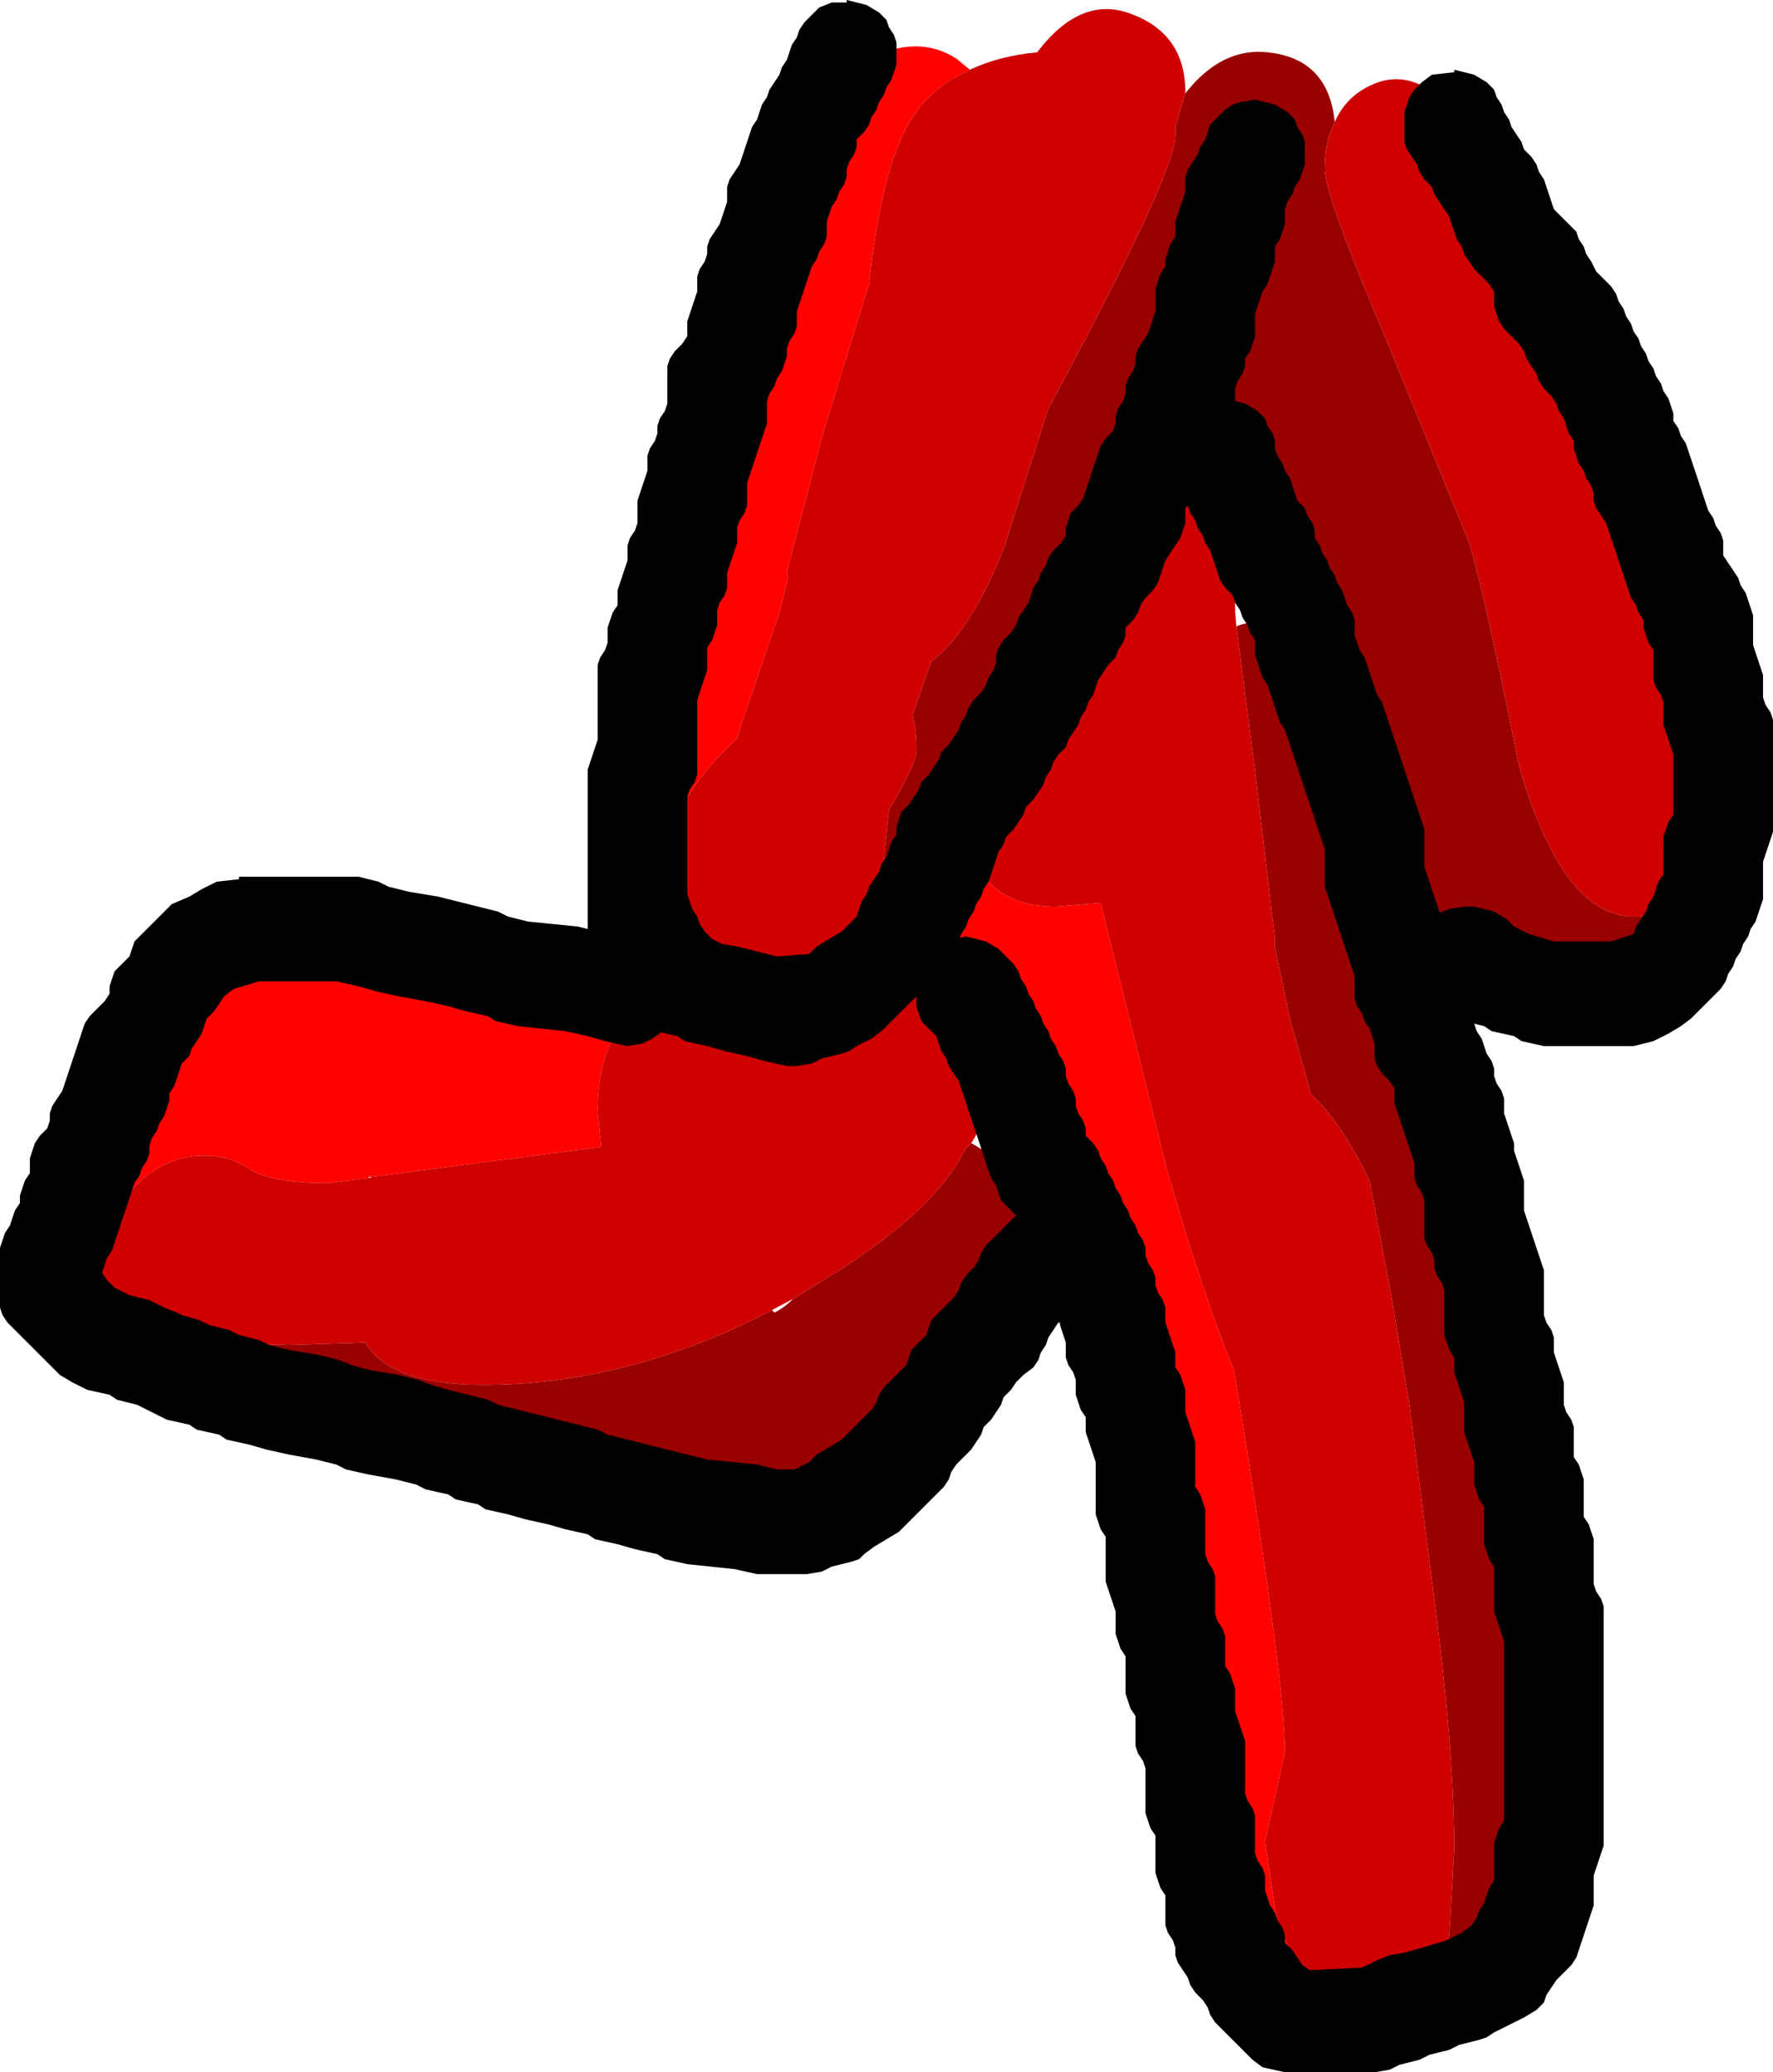 <?xml version="1.0" encoding="UTF-8" standalone="no"?>
<svg xmlns:ffdec="https://www.free-decompiler.com/flash" xmlns:xlink="http://www.w3.org/1999/xlink" ffdec:objectType="shape" height="83.2px" width="71.2px" xmlns="http://www.w3.org/2000/svg">
  <g transform="matrix(1.0, 0.0, 0.0, 1.0, 49.0, -81.5)">
    <path d="M9.05 85.6 L10.0 86.5 10.05 86.7 9.05 85.6 M13.9 94.1 L14.65 94.95 Q15.6 97.6 17.25 100.35 18.45 102.3 20.0 103.9 L21.4 111.6 Q21.4 113.9 19.9 116.4 17.65 120.2 13.05 120.3 L11.4 120.7 Q10.7 120.7 9.8 119.6 L8.7 118.5 8.45 117.5 Q6.65 114.35 4.2 108.1 L0.5 97.4 -0.8 99.55 -1.0 99.9 Q-1.65 99.55 -2.6 99.9 L-4.0 101.0 Q-5.6 101.35 -5.8 105.3 -5.9 107.35 -8.05 111.05 L-10.2 114.75 Q-10.2 115.6 -9.7 116.4 L-9.35 116.85 Q-10.45 117.8 -10.55 119.1 L-10.6 119.1 Q-11.5 119.1 -12.1 118.75 L-12.5 119.15 -13.2 118.8 -14.45 118.5 Q-13.9 117.7 -13.55 116.4 L-13.3 114.0 Q-12.2 112.2 -12.2 111.6 -12.2 110.8 -12.35 110.2 L-11.6 108.05 Q-10.05 106.9 -8.7 103.55 L-6.95 98.05 -6.9 97.9 Q-1.8 88.45 -1.8 86.95 L-1.8 86.6 -1.4 85.25 Q0.05 83.4 1.9 83.6 4.35 83.85 4.6 86.4 4.2 87.15 4.2 88.3 4.2 89.35 6.8 95.45 L10.0 103.3 Q10.6 105.25 12.0 112.25 13.75 118.3 16.6 118.3 18.5 118.3 19.3 116.8 19.8 115.95 19.8 115.0 19.8 113.85 17.8 106.35 L15.3 97.6 13.9 94.1 M0.65 106.65 Q2.15 106.0 3.9 108.3 5.95 112.5 6.3 114.3 L9.0 126.3 Q10.7 133.6 11.45 138.15 12.6 144.95 12.6 150.3 L12.6 155.4 Q12.0 159.8 9.0 159.9 L9.2 159.2 9.4 155.75 Q9.4 152.25 8.75 146.9 L7.6 137.9 6.85 133.4 6.0 128.9 Q4.8 126.45 3.65 125.45 L2.8 122.4 2.2 119.55 2.2 119.2 1.4 112.45 0.65 106.65 M-10.0 127.4 L-9.9 127.45 Q-8.2 128.4 -8.2 130.4 -8.2 132.35 -10.9 136.1 L-13.05 138.55 Q-13.2 139.45 -13.9 140.1 -14.95 141.1 -16.8 141.1 -22.1 141.1 -25.85 139.4 -28.75 139.05 -33.05 137.5 -36.9 137.5 -40.45 135.85 L-39.2 135.45 -37.4 135.5 -34.3 135.4 -34.3 135.45 Q-33.3 137.1 -29.6 137.1 -23.75 137.1 -18.0 134.1 L-17.9 134.2 Q-17.5 134.0 -17.15 133.65 L-16.1 133.0 Q-11.55 130.25 -10.3 127.75 L-10.2 127.6 -10.0 127.4" fill="#990000" fill-rule="evenodd" stroke="none"/>
    <path d="M3.2 160.6 L2.2 160.7 Q-1.35 160.7 -2.7 152.4 -3.6 142.75 -4.2 140.0 -5.35 133.25 -6.3 129.5 L-8.5 124.7 Q-10.6 120.2 -10.6 119.45 L-10.55 119.1 Q-10.45 117.8 -9.35 116.85 -8.4 117.9 -6.6 117.9 L-4.8 117.75 -2.1 128.6 Q-0.65 133.6 0.55 136.5 L0.8 138.0 Q2.6 149.15 2.6 151.85 L2.2 153.65 1.8 155.45 2.3 158.75 3.2 160.6 M-44.0 129.65 L-44.7 129.6 Q-46.6 128.6 -46.6 126.45 -46.6 125.25 -43.95 123.3 -41.4 121.35 -38.2 120.1 -31.35 117.5 -30.05 120.9 -26.85 121.45 -24.15 122.75 -25.0 124.1 -25.0 126.1 L-24.85 127.55 -34.05 128.75 -34.2 128.75 -34.2 128.8 -35.8 129.0 Q-38.1 129.0 -38.95 128.45 -39.75 127.9 -40.8 127.9 -42.6 127.9 -43.9 129.5 L-44.0 129.65 M-22.55 116.95 L-23.4 115.5 -23.8 113.1 Q-23.8 111.45 -21.65 103.4 L-19.5 95.4 Q-19.4 86.6 -14.2 83.9 -12.15 82.85 -10.6 83.85 L-10.05 84.3 Q-12.05 85.2 -12.85 87.15 -13.7 89.15 -14.1 92.9 L-15.95 98.9 -17.4 104.45 -17.35 104.7 -17.7 106.1 -19.2 110.5 -19.4 111.15 Q-22.3 113.8 -22.55 116.95" fill="#ff0200" fill-rule="evenodd" stroke="none"/>
    <path d="M4.6 86.4 Q5.1 85.25 6.35 84.8 7.7 84.35 9.05 85.6 L10.05 86.7 11.4 88.9 13.9 94.1 15.3 97.6 17.8 106.35 Q19.8 113.85 19.8 115.0 19.8 115.95 19.3 116.8 18.5 118.3 16.6 118.3 13.75 118.3 12.0 112.25 10.6 105.25 10.0 103.3 L6.8 95.45 Q4.2 89.35 4.2 88.3 4.2 87.15 4.6 86.4 M-1.0 99.9 Q0.55 100.8 0.6 105.85 L0.6 106.05 0.65 106.65 1.4 112.45 2.2 119.2 2.2 119.55 2.8 122.4 3.65 125.45 Q4.8 126.45 6.0 128.9 L6.85 133.4 7.6 137.9 8.75 146.9 Q9.4 152.25 9.4 155.75 L9.2 159.2 9.0 159.9 Q8.15 161.9 5.8 161.9 4.2 161.9 3.2 160.6 L2.3 158.75 1.8 155.45 2.2 153.65 2.6 151.85 Q2.6 149.15 0.8 138.0 L0.55 136.5 Q-0.65 133.6 -2.1 128.6 L-4.8 117.75 -6.6 117.9 Q-8.4 117.9 -9.35 116.85 L-9.7 116.4 Q-10.2 115.6 -10.2 114.75 L-8.05 111.05 Q-5.9 107.35 -5.8 105.3 -5.6 101.35 -4.0 101.0 L-2.6 99.9 Q-1.65 99.55 -1.0 99.9 M-12.5 119.15 Q-9.4 120.95 -9.4 125.5 -9.4 126.5 -10.0 127.4 L-10.2 127.6 -10.3 127.75 Q-11.55 130.25 -16.1 133.0 L-17.15 133.65 -18.0 134.1 Q-23.75 137.1 -29.6 137.1 -33.3 137.1 -34.3 135.45 L-34.3 135.4 -37.4 135.5 -39.2 135.45 Q-42.8 135.2 -44.2 134.0 -45.0 133.3 -45.0 131.9 -45.0 130.9 -44.0 129.65 L-43.9 129.5 Q-42.6 127.9 -40.8 127.9 -39.75 127.9 -38.95 128.45 -38.1 129.0 -35.8 129.0 L-34.2 128.8 -34.05 128.75 -24.85 127.55 -25.0 126.1 Q-25.0 124.1 -24.15 122.75 -23.55 121.8 -22.6 121.2 L-21.35 120.6 -22.3 119.45 -22.6 117.65 -22.55 116.95 Q-22.3 113.8 -19.4 111.15 L-19.2 110.5 -17.7 106.1 -17.35 104.7 -17.4 104.45 -15.95 98.9 -14.1 92.9 Q-13.7 89.15 -12.85 87.15 -12.05 85.2 -10.05 84.3 -8.9 83.75 -7.35 83.6 -5.6 81.3 -3.6 82.05 -1.4 82.85 -1.4 85.2 L-1.4 85.25 -1.8 86.6 -1.8 86.95 Q-1.8 88.45 -6.9 97.9 L-6.95 98.05 -8.7 103.55 Q-10.05 106.9 -11.6 108.05 L-12.35 110.2 Q-12.2 110.8 -12.2 111.6 -12.2 112.2 -13.3 114.0 L-13.55 116.4 Q-13.9 117.7 -14.45 118.5 L-13.2 118.8 -12.5 119.15 M-16.8 120.35 L-16.65 119.85 -17.4 119.9 -17.6 119.9 -17.9 120.2 -17.4 120.25 -16.8 120.35" fill="#ce0000" fill-rule="evenodd" stroke="none"/>
    <path d="M10.7 84.8 L11.0 85.1 11.1 85.4 11.3 85.7 11.4 86.0 11.6 86.3 11.7 86.6 11.9 86.9 12.1 87.2 12.2 87.5 12.5 87.8 12.7 88.1 12.8 88.4 13.0 88.7 13.1 89.0 13.2 89.3 13.3 89.6 13.4 89.9 13.7 90.2 14.0 90.5 14.3 90.8 14.4 91.1 14.6 91.4 14.7 91.7 14.9 92.0 15.0 92.2 15.1 92.4 15.4 92.7 15.7 93.0 15.9 93.3 16.0 93.6 16.2 93.9 16.3 94.2 16.5 94.5 16.6 94.8 16.8 95.1 16.9 95.4 17.1 95.7 17.2 96.0 17.4 96.3 17.5 96.6 17.7 96.9 17.8 97.2 18.0 97.5 18.1 97.8 18.2 98.1 18.2 98.4 18.4 98.7 18.5 99.0 18.7 99.3 18.8 99.6 18.9 99.9 19.0 100.2 19.1 100.5 19.2 100.8 19.3 101.1 19.4 101.4 19.5 101.7 19.6 102.0 19.8 102.3 19.9 102.6 20.1 102.9 20.2 103.2 20.2 103.5 20.2 103.8 20.4 104.1 20.6 104.4 20.8 104.7 20.9 105.0 21.1 105.3 21.2 105.6 21.3 105.9 21.4 106.2 21.4 106.5 21.4 106.8 21.4 107.1 21.4 107.4 21.5 107.7 21.6 108.0 21.7 108.3 21.8 108.6 21.8 108.9 21.8 109.2 21.8 109.5 21.9 109.8 22.1 110.1 22.2 110.4 22.2 110.7 22.2 111.0 22.2 111.3 22.2 111.6 22.2 111.9 22.2 112.2 22.2 112.5 22.2 112.8 22.2 113.1 22.2 113.4 22.2 113.7 22.2 114.0 22.2 114.3 22.2 114.6 22.2 114.9 22.1 115.2 22.0 115.5 21.9 115.8 21.8 116.1 21.8 116.4 21.8 116.7 21.8 117.0 21.8 117.3 21.8 117.6 21.7 117.9 21.6 118.2 21.5 118.5 21.3 118.8 21.2 119.1 21.0 119.4 20.9 119.7 20.7 120.0 20.6 120.3 20.4 120.6 20.3 120.9 20.1 121.2 19.8 121.5 19.5 121.8 19.2 122.1 18.9 122.4 18.5 122.7 18.0 123.0 17.4 123.3 16.6 123.5 13.0 123.5 12.1 123.3 11.8 123.1 10.9 122.9 10.6 122.7 10.2 122.6 10.3 122.9 10.5 123.2 10.6 123.5 10.7 123.8 10.9 124.1 11.0 124.4 11.0 124.7 11.1 125.0 11.3 125.3 11.4 125.6 11.4 125.9 11.4 126.2 11.5 126.5 11.6 126.8 11.7 127.1 11.8 127.4 11.8 127.7 11.9 128.0 12.0 128.3 12.1 128.6 12.2 128.9 12.2 129.2 12.2 129.5 12.2 129.8 12.2 130.1 12.3 130.4 12.4 130.7 12.5 131.0 12.6 131.3 12.7 131.6 12.8 131.9 12.9 132.2 13.0 132.5 13.0 132.8 13.0 133.1 13.0 133.4 13.0 133.7 13.0 134.0 13.0 134.3 13.1 134.6 13.3 134.9 13.4 135.2 13.4 135.5 13.4 135.8 13.5 136.1 13.6 136.4 13.7 136.7 13.8 137.0 13.8 137.3 13.8 137.6 13.8 137.9 13.9 138.2 14.1 138.5 14.2 138.8 14.2 139.1 14.2 139.4 14.2 139.7 14.2 140.0 14.4 140.3 14.5 140.6 14.6 140.9 14.6 141.2 14.6 141.5 14.6 141.8 14.6 142.1 14.6 142.4 14.8 142.7 14.9 143.0 15.0 143.3 15.0 143.6 15.0 143.9 15.0 144.2 15.0 144.5 15.0 144.8 15.0 145.1 15.1 145.4 15.3 145.7 15.4 146.0 15.4 146.3 15.4 146.6 15.4 146.9 15.4 147.2 15.4 147.5 15.4 147.8 15.4 148.1 15.4 148.4 15.4 148.7 15.4 149.0 15.4 149.3 15.4 149.6 15.4 149.9 15.4 150.2 15.4 150.5 15.4 150.8 15.4 151.1 15.4 151.4 15.4 151.7 15.4 152.0 15.4 152.3 15.4 152.6 15.4 152.9 15.4 153.2 15.4 153.5 15.4 153.8 15.4 154.1 15.4 154.4 15.4 154.7 15.4 155.0 15.4 155.3 15.4 155.6 15.3 155.9 15.2 156.2 15.1 156.5 15.0 156.8 15.0 157.1 15.0 157.4 15.0 157.7 15.0 158.0 14.9 158.3 14.8 158.6 14.7 158.9 14.6 159.2 14.5 159.5 14.4 159.8 14.3 160.1 14.1 160.4 13.8 160.7 13.5 161.0 13.3 161.3 13.1 161.6 13.0 161.9 12.7 162.2 12.2 162.5 11.6 162.8 11.0 163.1 10.7 163.3 10.4 163.4 9.6 163.6 9.2 163.8 8.4 164.0 8.0 164.2 7.2 164.4 6.8 164.6 6.2 164.7 2.6 164.7 1.7 164.5 1.3 164.2 1.0 163.9 0.7 163.6 0.4 163.3 0.1 163.0 -0.2 162.7 -0.4 162.4 -0.5 162.1 -0.7 161.8 -1.0 161.5 -1.2 161.2 -1.3 160.9 -1.5 160.6 -1.7 160.3 -1.8 160.0 -1.8 159.7 -1.9 159.4 -2.1 159.1 -2.2 158.8 -2.2 158.5 -2.2 158.2 -2.2 157.9 -2.2 157.6 -2.4 157.3 -2.5 157.0 -2.6 156.7 -2.6 156.4 -2.6 156.1 -2.6 155.8 -2.6 155.5 -2.6 155.2 -2.8 154.9 -2.9 154.6 -3.0 154.3 -3.0 154.0 -3.0 153.7 -3.0 153.4 -3.0 153.1 -3.0 152.8 -3.0 152.5 -3.1 152.2 -3.3 151.9 -3.4 151.6 -3.4 151.3 -3.4 151.0 -3.4 150.7 -3.4 150.4 -3.6 150.1 -3.7 149.8 -3.8 149.5 -3.8 149.2 -3.8 148.9 -3.8 148.6 -3.8 148.3 -3.8 148.0 -4.0 147.7 -4.1 147.4 -4.2 147.1 -4.2 146.8 -4.2 146.5 -4.2 146.2 -4.3 145.9 -4.4 145.6 -4.5 145.3 -4.6 145.0 -4.6 144.7 -4.6 144.4 -4.6 144.1 -4.6 143.8 -4.6 143.5 -4.6 143.2 -4.8 142.9 -4.9 142.6 -5.0 142.3 -5.0 142.0 -5.0 141.7 -5.0 141.4 -5.0 141.1 -5.0 140.8 -5.0 140.5 -5.0 140.2 -5.1 139.9 -5.2 139.6 -5.3 139.3 -5.4 139.0 -5.4 138.7 -5.4 138.4 -5.6 138.1 -5.7 137.8 -5.8 137.5 -5.8 137.2 -5.8 136.9 -5.9 136.6 -6.1 136.3 -6.2 136.0 -6.2 135.7 -6.2 135.4 -6.3 135.1 -6.4 134.8 -6.45 134.6 -6.5 134.6 -6.7 134.9 -6.9 135.2 -7.0 135.5 -7.2 135.8 -7.3 136.1 -7.5 136.4 -7.9 136.7 -8.2 137.0 -8.4 137.3 -8.7 137.6 -8.8 137.9 -9.0 138.2 -9.2 138.5 -9.5 138.8 -9.6 139.1 -9.8 139.4 -10.0 139.7 -10.3 140.0 -10.6 140.3 -10.8 140.6 -10.9 140.9 -11.1 141.2 -11.4 141.5 -11.7 141.8 -12.0 142.1 -12.3 142.4 -12.6 142.7 -12.9 143.0 -13.4 143.3 -13.9 143.6 -14.3 143.9 -14.5 144.1 -14.8 144.2 -15.6 144.4 -16.0 144.6 -16.6 144.7 -18.6 144.7 -19.5 144.5 -21.4 144.3 -22.3 144.1 -22.6 143.9 -23.5 143.7 -24.2 143.5 -25.1 143.3 -25.4 143.1 -26.3 142.9 -27.0 142.7 -27.9 142.5 -28.6 142.3 -29.5 142.1 -29.8 141.9 -30.7 141.7 -31.0 141.5 -31.9 141.3 -32.3 141.1 -33.1 140.9 -34.2 140.7 -35.1 140.5 -35.5 140.3 -36.3 140.1 -37.4 139.9 -38.3 139.7 -39.0 139.5 -39.9 139.3 -40.2 139.1 -41.1 138.9 -41.4 138.7 -42.3 138.5 -42.9 138.2 -43.3 138.0 -43.5 137.9 -44.3 137.7 -44.6 137.5 -45.5 137.3 -46.1 137.0 -46.6 136.7 -46.9 136.4 -47.2 136.1 -47.5 135.8 -47.8 135.5 -48.1 135.2 -48.4 134.9 -48.7 134.6 -48.9 134.3 -49.0 134.0 -49.0 133.7 -49.0 133.4 -49.0 133.1 -49.0 132.8 -49.0 132.5 -49.0 132.2 -49.0 131.9 -49.0 131.6 -48.9 131.3 -48.8 131.0 -48.6 130.7 -48.5 130.4 -48.4 130.1 -48.2 129.8 -48.2 129.5 -48.1 129.2 -48.0 128.9 -47.8 128.6 -47.8 128.3 -47.8 128.0 -47.7 127.7 -47.6 127.4 -47.4 127.1 -47.1 126.8 -47.0 126.5 -47.0 126.2 -46.9 125.9 -46.7 125.6 -46.5 125.3 -46.4 125.0 -46.3 124.7 -46.2 124.4 -46.1 124.1 -46.0 123.8 -45.9 123.5 -45.8 123.2 -45.7 122.9 -45.6 122.6 -45.4 122.3 -45.1 122.0 -44.8 121.7 -44.6 121.4 -44.6 121.1 -44.5 120.8 -44.4 120.5 -44.1 120.2 -43.8 119.9 -43.7 119.6 -43.6 119.3 -43.3 119.0 -43.0 118.7 -42.7 118.4 -42.4 118.1 -42.1 117.8 -41.4 117.5 -40.9 117.2 -40.3 116.9 -39.4 116.8 -39.4 116.7 -34.6 116.7 -33.8 116.9 -33.4 117.1 -32.6 117.3 -31.4 117.5 -30.6 117.7 -29.8 117.9 -29.0 118.1 -28.6 118.3 -27.8 118.5 -25.8 118.7 -25.4 118.8 -25.4 118.7 -25.4 118.4 -25.4 118.1 -25.4 117.8 -25.4 117.5 -25.4 117.2 -25.4 116.9 -25.4 116.6 -25.4 116.3 -25.4 116.0 -25.4 115.7 -25.4 115.4 -25.4 115.1 -25.4 114.8 -25.4 114.5 -25.4 114.2 -25.4 113.9 -25.4 113.6 -25.4 113.3 -25.4 113.0 -25.4 112.7 -25.4 112.4 -25.3 112.1 -25.2 111.8 -25.1 111.5 -25.0 111.2 -25.0 110.9 -25.0 110.6 -25.0 110.3 -25.0 110.0 -25.0 109.7 -25.0 109.4 -25.0 109.1 -25.0 108.8 -25.0 108.5 -25.0 108.2 -24.9 107.9 -24.7 107.6 -24.6 107.3 -24.6 107.0 -24.6 106.7 -24.5 106.4 -24.4 106.1 -24.2 105.8 -24.2 105.5 -24.2 105.2 -24.1 104.9 -24.0 104.6 -23.9 104.3 -23.8 104.0 -23.8 103.7 -23.8 103.4 -23.7 103.1 -23.5 102.8 -23.4 102.5 -23.4 102.2 -23.4 101.9 -23.4 101.6 -23.3 101.3 -23.2 101.0 -23.1 100.7 -23.0 100.4 -23.0 100.1 -23.0 99.8 -22.9 99.5 -22.7 99.2 -22.6 98.9 -22.6 98.6 -22.5 98.3 -22.3 98.0 -22.2 97.7 -22.2 97.4 -22.2 97.1 -22.2 96.8 -22.2 96.5 -22.2 96.2 -22.1 95.9 -21.9 95.6 -21.6 95.3 -21.4 95.0 -21.4 94.7 -21.4 94.4 -21.3 94.1 -21.2 93.8 -21.1 93.5 -21.0 93.2 -21.0 92.9 -21.0 92.6 -20.9 92.3 -20.7 92.0 -20.6 91.7 -20.6 91.4 -20.5 91.1 -20.3 90.8 -20.1 90.5 -20.0 90.2 -19.9 89.9 -19.8 89.6 -19.8 89.3 -19.8 89.0 -19.7 88.7 -19.5 88.4 -19.3 88.1 -19.2 87.8 -19.1 87.5 -19.0 87.2 -18.9 86.9 -18.8 86.6 -18.6 86.3 -18.5 86.0 -18.4 85.7 -18.2 85.4 -18.1 85.1 -17.9 84.8 -17.7 84.5 -17.6 84.2 -17.4 83.9 -17.3 83.6 -17.2 83.3 -17.0 83.0 -16.9 82.7 -16.7 82.4 -16.4 82.1 -16.1 81.8 -15.6 81.6 -15.0 81.6 -15.0 81.5 -14.2 81.7 -13.7 82.0 -13.4 82.3 -13.3 82.6 -13.1 82.9 -13.0 83.2 -13.0 83.5 -13.0 83.8 -13.0 84.1 -13.1 84.4 -13.2 84.7 -13.4 85.0 -13.5 85.3 -13.7 85.6 -13.8 85.9 -14.0 86.2 -14.1 86.5 -14.3 86.8 -14.6 87.1 -14.6 87.4 -14.7 87.7 -14.9 88.0 -15.0 88.3 -15.0 88.6 -15.1 88.9 -15.3 89.2 -15.4 89.5 -15.6 89.8 -15.7 90.1 -15.8 90.4 -15.8 90.7 -15.8 91.0 -15.9 91.3 -16.1 91.6 -16.2 91.9 -16.4 92.2 -16.5 92.5 -16.6 92.8 -16.7 93.1 -16.8 93.4 -16.9 93.7 -17.0 94.0 -17.0 94.3 -17.0 94.6 -17.1 94.9 -17.3 95.2 -17.4 95.5 -17.4 95.8 -17.5 96.1 -17.6 96.4 -17.8 96.7 -17.9 97.0 -18.1 97.3 -18.2 97.6 -18.2 97.9 -18.2 98.2 -18.2 98.5 -18.3 98.8 -18.4 99.1 -18.5 99.4 -18.6 99.7 -18.7 100.0 -18.8 100.3 -18.9 100.6 -19.0 100.9 -19.0 101.2 -19.0 101.5 -19.0 101.8 -19.1 102.1 -19.3 102.4 -19.4 102.7 -19.4 103.0 -19.4 103.3 -19.5 103.6 -19.6 103.9 -19.7 104.2 -19.8 104.5 -19.8 104.8 -19.8 105.1 -19.9 105.4 -20.1 105.7 -20.2 106.0 -20.2 106.3 -20.2 106.6 -20.3 106.9 -20.4 107.2 -20.6 107.5 -20.6 107.8 -20.6 108.1 -20.6 108.4 -20.7 108.7 -20.8 109.0 -20.9 109.3 -21.0 109.6 -21.0 109.9 -21.0 110.2 -21.0 110.5 -21.0 110.8 -21.0 111.1 -21.0 111.4 -21.0 111.7 -21.0 112.0 -21.0 112.3 -21.0 112.6 -21.1 112.9 -21.3 113.2 -21.4 113.5 -21.4 113.8 -21.4 114.1 -21.4 114.4 -21.4 114.7 -21.4 115.0 -21.4 115.3 -21.4 115.6 -21.4 115.9 -21.4 116.2 -21.4 116.5 -21.4 116.8 -21.4 117.1 -21.4 117.4 -21.3 117.7 -21.2 118.0 -21.0 118.3 -20.9 118.6 -20.7 118.9 -20.4 119.2 -20.0 119.4 -19.4 119.5 -18.6 119.7 -17.8 119.9 -16.5 119.8 -16.2 119.5 -15.7 119.2 -15.2 118.9 -14.9 118.6 -14.6 118.3 -14.5 118.0 -14.4 117.7 -14.2 117.4 -14.1 117.1 -13.9 116.8 -13.7 116.5 -13.6 116.2 -13.4 115.9 -13.3 115.6 -13.2 115.3 -13.0 115.0 -13.0 114.7 -12.9 114.4 -12.8 114.1 -12.5 113.8 -12.3 113.5 -12.1 113.2 -12.0 112.9 -11.7 112.6 -11.5 112.3 -11.3 112.0 -11.2 111.7 -10.9 111.4 -10.7 111.1 -10.5 110.8 -10.4 110.5 -10.2 110.2 -10.1 109.9 -9.9 109.6 -9.6 109.3 -9.4 109.0 -9.3 108.7 -9.1 108.4 -9.0 108.1 -9.0 107.8 -8.9 107.5 -8.7 107.2 -8.4 106.9 -8.2 106.6 -8.1 106.3 -7.9 106.0 -7.7 105.7 -7.6 105.4 -7.5 105.1 -7.3 104.8 -7.2 104.5 -7.0 104.2 -6.9 103.9 -6.7 103.6 -6.4 103.3 -6.2 103.0 -6.2 102.7 -6.1 102.4 -6.0 102.1 -5.7 101.8 -5.5 101.5 -5.4 101.2 -5.3 100.9 -5.2 100.6 -5.1 100.3 -5.0 100.0 -4.9 99.7 -4.8 99.4 -4.6 99.1 -4.3 98.8 -4.2 98.5 -4.2 98.2 -4.1 97.9 -3.9 97.6 -3.8 97.3 -3.8 97.0 -3.7 96.7 -3.5 96.4 -3.4 96.1 -3.4 95.8 -3.3 95.5 -3.1 95.2 -2.9 94.9 -2.8 94.6 -2.7 94.3 -2.6 94.0 -2.6 93.7 -2.6 93.4 -2.6 93.1 -2.5 92.8 -2.4 92.5 -2.2 92.2 -2.2 91.9 -2.1 91.6 -2.0 91.3 -1.8 91.0 -1.8 90.7 -1.8 90.4 -1.7 90.1 -1.6 89.8 -1.5 89.5 -1.4 89.2 -1.4 88.9 -1.4 88.6 -1.3 88.3 -1.1 88.0 -0.9 87.7 -0.8 87.4 -0.6 87.1 -0.5 86.8 -0.4 86.5 -0.1 86.2 0.2 85.9 0.5 85.7 0.8 85.6 1.4 85.5 2.2 85.7 2.7 86.0 3.0 86.3 3.1 86.6 3.3 86.9 3.4 87.2 3.4 87.5 3.4 87.8 3.4 88.1 3.3 88.4 3.2 88.7 3.0 89.0 2.9 89.3 2.7 89.6 2.6 89.9 2.6 90.2 2.6 90.5 2.5 90.8 2.4 91.1 2.2 91.4 2.2 91.7 2.2 92.0 2.1 92.3 2.0 92.6 1.9 92.9 1.7 93.2 1.6 93.5 1.5 93.8 1.4 94.1 1.4 94.4 1.4 94.7 1.4 95.0 1.3 95.3 1.2 95.6 1.0 95.9 1.0 96.2 0.9 96.5 0.7 96.8 0.6 97.1 0.6 97.4 0.6 97.6 1.0 97.7 1.5 98.0 1.8 98.3 1.9 98.6 2.1 98.9 2.2 99.2 2.2 99.5 2.3 99.8 2.5 100.1 2.6 100.4 2.8 100.7 2.9 101.0 3.0 101.3 3.1 101.6 3.4 101.9 3.5 102.2 3.7 102.5 3.8 102.8 3.8 103.1 4.0 103.4 4.1 103.7 4.3 104.0 4.4 104.3 4.6 104.6 4.7 104.9 4.9 105.2 5.0 105.5 5.1 105.8 5.3 106.1 5.4 106.4 5.4 106.7 5.4 107.0 5.5 107.3 5.6 107.6 5.8 107.9 5.9 108.2 6.0 108.5 6.1 108.8 6.2 109.1 6.3 109.4 6.5 109.7 6.6 110.0 6.7 110.3 6.8 110.6 6.9 110.9 7.0 111.2 7.1 111.5 7.2 111.8 7.3 112.1 7.4 112.4 7.5 112.7 7.6 113.0 7.7 113.3 7.8 113.6 7.9 113.9 8.0 114.2 8.1 114.5 8.2 114.8 8.2 115.1 8.2 115.4 8.2 115.7 8.2 116.0 8.2 116.3 8.3 116.6 8.4 116.9 8.5 117.2 8.6 117.5 8.7 117.8 8.8 118.1 8.85 118.15 8.9 118.1 9.2 118.0 9.8 117.9 10.2 117.9 11.0 118.1 11.5 118.4 11.8 118.7 12.4 119.0 13.4 119.3 15.7 119.3 16.6 119.0 16.7 118.7 16.9 118.4 17.1 118.1 17.2 117.8 17.4 117.5 17.5 117.2 17.6 116.9 17.8 116.6 17.8 116.3 17.8 116.0 17.8 115.7 17.8 115.4 17.8 115.1 17.9 114.8 18.0 114.5 18.2 114.2 18.2 113.9 18.2 113.6 18.2 113.3 18.2 113.0 18.2 112.7 18.2 112.4 18.2 112.1 18.2 111.8 18.1 111.5 18.0 111.2 17.9 110.9 17.8 110.6 17.8 110.3 17.8 110.0 17.8 109.7 17.7 109.4 17.5 109.1 17.4 108.8 17.4 108.5 17.4 108.2 17.4 107.9 17.4 107.6 17.2 107.3 17.1 107.0 17.0 106.7 17.0 106.4 16.8 106.1 16.7 105.8 16.5 105.5 16.4 105.2 16.3 104.9 16.2 104.6 16.1 104.3 16.0 104.0 15.9 103.7 15.8 103.4 15.7 103.1 15.6 102.8 15.5 102.5 15.3 102.2 15.1 101.9 15.0 101.6 15.0 101.3 14.9 101.0 14.7 100.7 14.6 100.4 14.4 100.1 14.3 99.8 14.2 99.5 14.2 99.2 14.0 98.9 13.9 98.6 13.8 98.3 13.6 98.0 13.5 97.7 13.3 97.4 13.0 97.1 12.8 96.8 12.7 96.5 12.5 96.2 12.3 95.9 12.2 95.6 12.0 95.3 11.7 95.0 11.4 94.7 11.2 94.4 11.1 94.1 11.0 93.8 11.0 93.5 11.0 93.2 10.8 92.9 10.5 92.6 10.2 92.3 10.0 92.0 9.8 91.7 9.7 91.4 9.5 91.1 9.4 90.8 9.3 90.5 9.2 90.2 9.0 89.9 8.8 89.6 8.6 89.3 8.5 89.0 8.2 88.7 8.0 88.4 7.9 88.1 7.7 87.8 7.5 87.5 7.4 87.2 7.4 86.9 7.4 86.6 7.4 86.3 7.4 86.0 7.5 85.7 7.6 85.4 7.8 85.1 8.1 84.8 8.5 84.5 9.4 84.4 9.4 84.3 10.2 84.5 10.7 84.8 M0.0 104.8 L-0.1 104.5 -0.2 104.2 -0.3 103.9 -0.4 103.6 -0.6 103.3 -0.7 103.0 -0.9 102.7 -1.0 102.4 -1.2 102.1 -1.3 101.8 -1.4 101.9 -1.4 102.2 -1.4 102.5 -1.5 102.8 -1.6 103.1 -1.8 103.4 -2.0 103.7 -2.2 104.0 -2.3 104.3 -2.4 104.6 -2.5 104.9 -2.7 105.2 -3.0 105.5 -3.2 105.8 -3.3 106.1 -3.5 106.4 -3.8 106.7 -3.8 107.0 -3.9 107.3 -4.1 107.6 -4.2 107.9 -4.5 108.2 -4.7 108.5 -4.9 108.8 -5.0 109.1 -5.1 109.4 -5.3 109.7 -5.4 110.0 -5.6 110.3 -5.7 110.6 -5.9 110.9 -6.1 111.2 -6.2 111.5 -6.5 111.8 -6.7 112.1 -6.8 112.4 -7.0 112.7 -7.1 113.0 -7.3 113.3 -7.5 113.6 -7.8 113.9 -7.9 114.2 -8.1 114.5 -8.3 114.8 -8.6 115.1 -8.7 115.4 -8.9 115.7 -9.0 116.0 -9.1 116.3 -9.2 116.6 -9.3 116.9 -9.5 117.2 -9.6 117.5 -9.8 117.8 -9.9 118.1 -10.1 118.4 -10.2 118.7 -10.4 119.0 -10.45 119.15 -10.2 119.1 -9.4 119.3 -8.9 119.6 -8.6 119.9 -8.3 120.2 -8.1 120.5 -8.0 120.8 -7.8 121.1 -7.7 121.4 -7.5 121.7 -7.4 122.0 -7.2 122.3 -7.1 122.6 -6.9 122.9 -6.8 123.2 -6.6 123.5 -6.5 123.8 -6.3 124.1 -6.2 124.4 -6.2 124.7 -6.1 125.0 -5.9 125.3 -5.8 125.6 -5.8 125.9 -5.7 126.2 -5.5 126.5 -5.4 126.8 -5.4 127.1 -5.1 127.4 -4.9 127.7 -4.8 128.0 -4.6 128.3 -4.5 128.6 -4.3 128.9 -4.2 129.2 -4.0 129.5 -3.9 129.8 -3.7 130.1 -3.6 130.4 -3.4 130.7 -3.3 131.0 -3.1 131.3 -3.0 131.6 -3.0 131.9 -2.9 132.2 -2.7 132.5 -2.6 132.8 -2.6 133.1 -2.5 133.4 -2.3 133.7 -2.2 134.0 -2.2 134.3 -2.2 134.6 -2.1 134.9 -2.0 135.2 -1.9 135.5 -1.8 135.8 -1.8 136.1 -1.8 136.4 -1.6 136.7 -1.5 137.0 -1.4 137.3 -1.4 137.6 -1.4 137.9 -1.4 138.2 -1.3 138.5 -1.2 138.8 -1.1 139.1 -1.0 139.4 -1.0 139.7 -1.0 140.0 -1.0 140.3 -1.0 140.6 -1.0 140.9 -1.0 141.2 -0.8 141.5 -0.7 141.8 -0.6 142.1 -0.6 142.4 -0.6 142.7 -0.6 143.0 -0.6 143.3 -0.6 143.6 -0.6 143.9 -0.5 144.2 -0.3 144.5 -0.2 144.8 -0.2 145.1 -0.2 145.4 -0.2 145.7 -0.2 146.0 -0.2 146.3 -0.1 146.6 0.1 146.9 0.2 147.2 0.2 147.5 0.2 147.8 0.2 148.1 0.2 148.4 0.4 148.7 0.5 149.0 0.6 149.3 0.6 149.6 0.6 149.9 0.6 150.2 0.7 150.5 0.8 150.8 0.9 151.1 1.0 151.4 1.0 151.7 1.0 152.0 1.0 152.3 1.0 152.6 1.0 152.9 1.0 153.2 1.0 153.5 1.1 153.8 1.3 154.1 1.4 154.4 1.4 154.7 1.4 155.0 1.4 155.3 1.4 155.6 1.4 155.9 1.5 156.2 1.7 156.5 1.8 156.8 1.8 157.1 1.8 157.4 1.9 157.7 2.0 158.0 2.2 158.3 2.3 158.6 2.5 158.9 2.6 159.2 2.6 159.5 2.9 159.8 3.1 160.1 3.3 160.4 3.6 160.6 5.7 160.5 6.3 160.2 6.8 160.0 7.4 159.9 8.1 159.7 9.1 159.4 9.7 159.1 10.1 158.8 10.3 158.5 10.4 158.2 10.6 157.9 10.7 157.6 10.8 157.3 11.0 157.0 11.0 156.7 11.0 156.4 11.0 156.1 11.0 155.8 11.0 155.5 11.1 155.2 11.2 154.9 11.4 154.6 11.4 154.3 11.4 154.0 11.4 153.7 11.4 153.4 11.4 153.1 11.4 152.8 11.4 152.5 11.4 152.2 11.4 151.9 11.4 151.6 11.4 151.3 11.4 151.0 11.4 150.7 11.4 150.4 11.4 150.1 11.4 149.8 11.4 149.5 11.4 149.2 11.4 148.9 11.4 148.6 11.4 148.3 11.4 148.0 11.4 147.7 11.4 147.4 11.3 147.1 11.2 146.8 11.1 146.5 11.0 146.2 11.0 145.9 11.0 145.6 11.0 145.3 11.0 145.0 11.0 144.7 11.0 144.4 10.8 144.1 10.7 143.8 10.6 143.5 10.6 143.2 10.6 142.9 10.6 142.6 10.6 142.3 10.6 142.0 10.4 141.7 10.3 141.4 10.2 141.1 10.2 140.8 10.2 140.5 10.2 140.2 10.1 139.9 10.0 139.6 9.9 139.3 9.8 139.0 9.8 138.7 9.8 138.4 9.8 138.1 9.8 137.8 9.7 137.5 9.6 137.2 9.5 136.9 9.4 136.6 9.4 136.3 9.4 136.0 9.2 135.7 9.1 135.4 9.0 135.1 9.0 134.8 9.0 134.5 9.0 134.2 9.0 133.9 9.0 133.6 9.0 133.3 8.9 133.0 8.7 132.7 8.6 132.4 8.6 132.1 8.5 131.8 8.3 131.5 8.2 131.2 8.2 130.9 8.2 130.6 8.2 130.3 8.2 130.0 8.2 129.7 8.1 129.4 7.9 129.1 7.8 128.8 7.8 128.5 7.8 128.2 7.7 127.9 7.6 127.6 7.5 127.3 7.4 127.0 7.3 126.7 7.2 126.4 7.1 126.1 7.0 125.8 7.0 125.5 7.0 125.2 6.8 124.9 6.5 124.6 6.3 124.3 6.2 124.0 6.2 123.7 6.2 123.4 6.1 123.1 6.0 122.8 5.8 122.5 5.7 122.2 5.5 121.9 5.4 121.6 5.4 121.3 5.4 121.0 5.4 120.7 5.3 120.4 5.2 120.1 5.1 119.8 5.0 119.5 4.9 119.2 4.8 118.9 4.7 118.6 4.6 118.3 4.5 118.0 4.4 117.7 4.3 117.4 4.2 117.1 4.2 116.8 4.2 116.5 4.2 116.2 4.2 115.9 4.2 115.6 4.1 115.3 4.0 115.0 3.9 114.7 3.8 114.4 3.7 114.1 3.6 113.8 3.5 113.5 3.4 113.2 3.3 112.9 3.2 112.6 3.1 112.3 3.0 112.0 2.9 111.7 2.8 111.4 2.7 111.1 2.6 110.8 2.4 110.5 2.3 110.2 2.2 109.9 2.1 109.6 2.0 109.3 1.9 109.0 1.7 108.7 1.6 108.4 1.5 108.1 1.4 107.8 1.4 107.5 1.4 107.2 1.2 106.9 1.1 106.6 0.9 106.3 0.8 106.0 0.6 105.7 0.5 105.4 0.2 105.1 0.0 104.8 M-13.0 122.3 L-13.3 122.6 -13.6 122.9 -14.0 123.2 -14.6 123.5 -14.9 123.7 -15.2 123.8 -16.0 124.0 -16.4 124.2 -17.0 124.3 -17.4 124.3 -18.3 124.1 -19.0 123.9 -19.9 123.7 -20.6 123.5 -21.5 123.3 -21.8 123.1 -22.45 122.95 -22.8 123.2 -23.2 123.4 -23.8 123.5 -24.7 123.3 -25.4 123.1 -26.3 122.9 -28.2 122.7 -29.1 122.5 -29.4 122.3 -30.3 122.1 -31.0 121.9 -31.9 121.7 -33.0 121.5 -33.9 121.3 -34.6 121.1 -35.5 120.9 -38.6 120.9 -39.6 121.2 -40.0 121.5 -40.2 121.8 -40.4 122.1 -40.7 122.4 -40.8 122.7 -40.9 123.0 -41.1 123.3 -41.3 123.6 -41.4 123.9 -41.7 124.2 -41.8 124.5 -41.9 124.8 -42.0 125.1 -42.2 125.4 -42.2 125.7 -42.3 126.0 -42.4 126.3 -42.6 126.6 -42.7 126.9 -42.9 127.2 -43.0 127.5 -43.0 127.8 -43.1 128.1 -43.3 128.4 -43.4 128.7 -43.6 129.0 -43.7 129.3 -43.8 129.6 -43.9 129.9 -44.0 130.2 -44.1 130.5 -44.2 130.8 -44.3 131.1 -44.4 131.4 -44.5 131.7 -44.7 132.0 -44.8 132.3 -44.9 132.6 -44.7 132.9 -44.4 133.2 -44.0 133.4 -43.8 133.5 -43.0 133.7 -42.4 134.0 -41.9 134.2 -41.7 134.3 -41.0 134.5 -40.6 134.7 -39.8 134.9 -39.4 135.1 -38.6 135.3 -38.2 135.5 -37.4 135.7 -36.2 135.9 -35.4 136.1 -34.9 136.3 -34.2 136.5 -33.0 136.7 -32.2 136.9 -31.7 137.1 -31.0 137.3 -30.2 137.5 -29.4 137.7 -29.0 137.9 -28.2 138.1 -27.4 138.3 -26.6 138.5 -25.8 138.7 -25.0 138.9 -24.6 139.1 -23.8 139.3 -23.0 139.5 -22.2 139.7 -21.4 139.9 -20.6 140.1 -18.6 140.3 -17.8 140.5 -17.1 140.5 -16.5 140.2 -16.2 139.9 -15.7 139.6 -15.2 139.3 -14.9 139.0 -14.6 138.7 -14.3 138.4 -14.0 138.1 -13.8 137.8 -13.7 137.5 -13.5 137.2 -13.2 136.9 -12.9 136.6 -12.6 136.3 -12.5 136.0 -12.4 135.7 -12.1 135.4 -11.8 135.1 -11.7 134.8 -11.6 134.5 -11.3 134.2 -11.0 133.9 -10.7 133.6 -10.5 133.3 -10.4 133.0 -10.2 132.7 -9.9 132.4 -9.7 132.1 -9.6 131.8 -9.4 131.5 -9.1 131.2 -8.8 130.9 -8.5 130.6 -8.2 130.3 -8.5 130.0 -8.8 129.7 -8.9 129.4 -9.0 129.1 -9.2 128.8 -9.3 128.5 -9.4 128.2 -9.5 127.9 -9.6 127.6 -9.7 127.3 -9.8 127.0 -9.9 126.7 -10.0 126.4 -10.1 126.1 -10.2 125.8 -10.3 125.5 -10.4 125.2 -10.5 124.9 -10.7 124.6 -10.9 124.3 -11.0 124.0 -11.2 123.7 -11.3 123.4 -11.4 123.1 -11.7 122.8 -12.0 122.5 -12.1 122.2 -12.2 121.9 -12.2 121.6 -12.2 121.5 -12.4 121.7 -12.7 122.0 -13.0 122.3" fill="#000000" fill-rule="evenodd" stroke="none"/>
  </g>
</svg>
